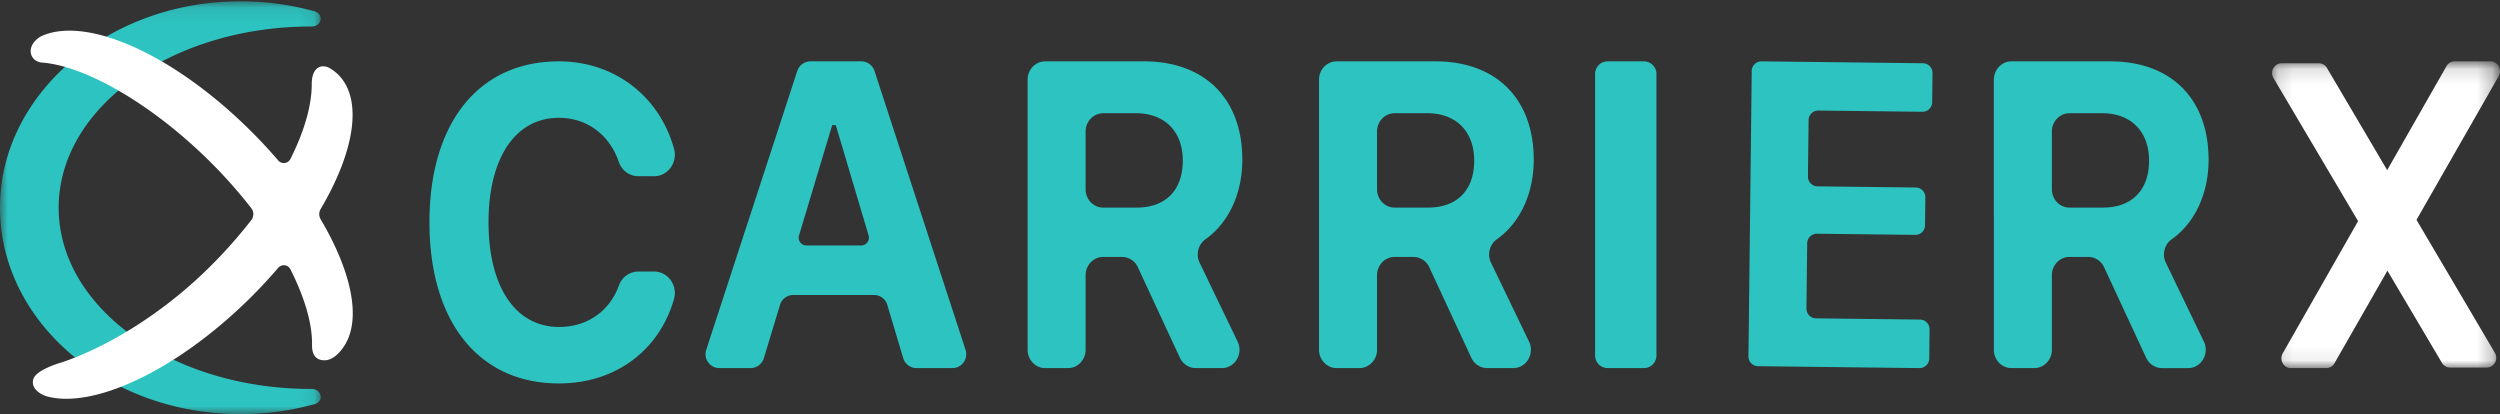 <svg xmlns="http://www.w3.org/2000/svg" xmlns:xlink="http://www.w3.org/1999/xlink" width="163" height="27" viewBox="0 0 163 27">
    <rect x="0" y="0" width="163" height="27" fill="#333333" stroke="none"/>
    <defs>
        <path id="a" d="M0 .086h20.913V27H0z"/>
        <path id="c" d="M.14.124h14.617v19.842H.14z"/>
    </defs>
    <g fill="none" fill-rule="evenodd">
        <mask id="b" fill="#fff">
            <use xlink:href="#a"/>
        </mask>
        <path fill="#2DC3C0" d="M20.271 25.359c-9.083 0-16.446-5.29-16.446-11.816 0-6.525 7.363-11.815 16.446-11.815h.036c.687 0 .838-.815.184-.996A18.176 18.176 0 0 0 14.575.12C6.838.576.574 5.947.039 12.586-.595 20.45 6.652 27 15.682 27c1.685 0 3.308-.229 4.829-.651.642-.179.472-.991-.204-.99h-.036z" mask="url(#b)"/>
        <path fill="#2DC3C0" d="M114 23.23l.213-18.6a.632.632 0 0 1 .635-.63l10.531.124a.634.634 0 0 1 .621.645l-.022 1.889a.632.632 0 0 1-.635.63l-6.787-.08a.633.633 0 0 0-.636.63l-.042 3.667a.633.633 0 0 0 .621.645l6.414.075a.633.633 0 0 1 .62.645l-.02 1.813a.632.632 0 0 1-.635.63l-6.414-.075a.632.632 0 0 0-.635.63l-.049 4.244a.632.632 0 0 0 .62.644l6.788.08a.633.633 0 0 1 .62.645l-.021 1.889a.633.633 0 0 1-.635.63l-10.532-.124a.633.633 0 0 1-.62-.645"/>
        <g transform="translate(148 4)">
            <mask id="d" fill="#fff">
                <use xlink:href="#c"/>
            </mask>
            <path fill="#FFF" d="M14.392 0c.473 0 .764.544.52.97l-5.357 9.364 5.112 8.67a.637.637 0 0 1-.439.955l-.094.007h-2.386a.62.62 0 0 1-.533-.307L7.66 13.648l-3.457 6.043a.601.601 0 0 1-.52.309H1.358c-.472 0-.764-.543-.52-.97l4.91-8.613L.23 1.087A.637.637 0 0 1 .67.13L.763.124h2.42a.62.62 0 0 1 .534.308l3.927 6.66L11.513.31a.602.602 0 0 1 .52-.31h2.36z" mask="url(#d)"/>
        </g>
        <path fill="#FFF" d="M2.793 4.084c2.727.223 7.049 2.636 10.882 6.437a31.584 31.584 0 0 1 2.71 3.053.633.633 0 0 1 0 .776 31.618 31.618 0 0 1-2.71 3.053c-3.213 3.186-6.848 5.275-9.619 6.215 0 0-1.753.476-1.895 1.142-.141.667.608.984.826 1.063 3.04.894 8.536-1.648 13.348-6.419a32.232 32.232 0 0 0 1.803-1.941.482.482 0 0 1 .8.098c.925 1.847 1.43 3.533 1.407 4.936-.012.755.374 1.037.915.988.36-.033.818-.34 1.221-.986 1.09-1.769.415-4.834-1.575-8.203a.657.657 0 0 1 0-.668c2.208-3.737 2.778-7.144 1.14-8.77a2.86 2.86 0 0 0-.64-.463c-.634-.254-1.076.188-1.08 1.048.011 1.394-.473 3.094-1.389 4.92a.482.482 0 0 1-.799.098 32.144 32.144 0 0 0-1.804-1.941C11.26 3.487 5.597 1.017 2.684 2.363c-1.059.604-.783 1.685.109 1.72"/>
        <path fill="#2DC3C0" d="M28 14.493C28 8.001 31.216 4 36.44 4c3.654 0 6.575 2.309 7.508 5.706.245.893-.405 1.783-1.296 1.783h-1.038a1.343 1.343 0 0 1-1.263-.924c-.606-1.77-2.07-2.883-3.912-2.883-2.83 0-4.587 2.603-4.587 6.811s1.758 6.825 4.6 6.825c1.844 0 3.296-1.033 3.904-2.708a1.346 1.346 0 0 1 1.256-.905h1.038c.895 0 1.548.896 1.294 1.79C43 22.825 40.148 25 36.44 25 31.23 25 28 21 28 14.493M52.577 16.003h3.574c.337 0 .579-.324.483-.646l-2.14-7.199h-.235l-2.164 7.198a.503.503 0 0 0 .482.647m4.405 3.23h-5.254c-.401 0-.755.26-.87.643l-1.056 3.48a.91.91 0 0 1-.87.644H46.91a.908.908 0 0 1-.865-1.188l5.937-18.186A.909.909 0 0 1 52.847 4h3.306a.91.91 0 0 1 .865.626l5.937 18.186A.907.907 0 0 1 62.09 24H59.76a.909.909 0 0 1-.871-.648l-1.035-3.471a.908.908 0 0 0-.87-.649M70.782 12.341c0 .66.515 1.195 1.15 1.195H74.1c1.904 0 3.018-1.137 3.018-3.063 0-1.9-1.177-3.091-3.055-3.091h-2.13c-.636 0-1.151.535-1.151 1.195v3.764zM69.632 24H68.15c-.635 0-1.15-.535-1.15-1.195V5.195C67 4.535 67.515 4 68.15 4h6.438C78.558 4 81 6.44 81 10.417c0 2.166-.867 4.092-2.402 5.183-.476.34-.644.987-.385 1.523l2.48 5.148c.382.794-.174 1.729-1.03 1.729h-1.697c-.442 0-.845-.263-1.037-.676l-2.74-5.898a1.147 1.147 0 0 0-1.036-.675h-1.22c-.636 0-1.151.535-1.151 1.195v4.86c0 .66-.515 1.194-1.15 1.194zM89.782 12.341c0 .66.515 1.195 1.15 1.195H93.1c1.904 0 3.018-1.137 3.018-3.063 0-1.9-1.177-3.091-3.056-3.091h-2.13c-.635 0-1.15.535-1.15 1.195v3.764zM88.632 24H87.15c-.635 0-1.15-.535-1.15-1.195V5.195C86 4.535 86.515 4 87.15 4h6.438C97.558 4 100 6.44 100 10.417c0 2.166-.867 4.092-2.402 5.183-.476.34-.644.987-.386 1.523l2.481 5.148c.382.794-.174 1.729-1.03 1.729h-1.697c-.442 0-.845-.263-1.037-.676l-2.74-5.898a1.148 1.148 0 0 0-1.036-.675h-1.22c-.636 0-1.151.535-1.151 1.195v4.86c0 .66-.516 1.194-1.15 1.194zM133.782 12.341c0 .66.515 1.195 1.15 1.195h2.168c1.904 0 3.018-1.137 3.018-3.063 0-1.9-1.177-3.091-3.056-3.091h-2.13c-.635 0-1.15.535-1.15 1.195v3.764zM132.632 24h-1.482c-.635 0-1.15-.535-1.15-1.195V5.195c0-.66.515-1.195 1.15-1.195h6.438c3.97 0 6.412 2.44 6.412 6.417 0 2.166-.867 4.092-2.402 5.183-.476.34-.644.987-.386 1.523l2.481 5.148c.382.794-.174 1.729-1.03 1.729h-1.697c-.442 0-.845-.263-1.037-.676l-2.74-5.898a1.148 1.148 0 0 0-1.036-.675h-1.22c-.636 0-1.151.535-1.151 1.195v4.86c0 .66-.516 1.194-1.15 1.194zM104 23.183V4.817a.82.82 0 0 1 .823-.817h2.354a.82.82 0 0 1 .823.817v18.366a.82.82 0 0 1-.823.817h-2.354a.82.82 0 0 1-.823-.817"/>
    </g>
</svg>
